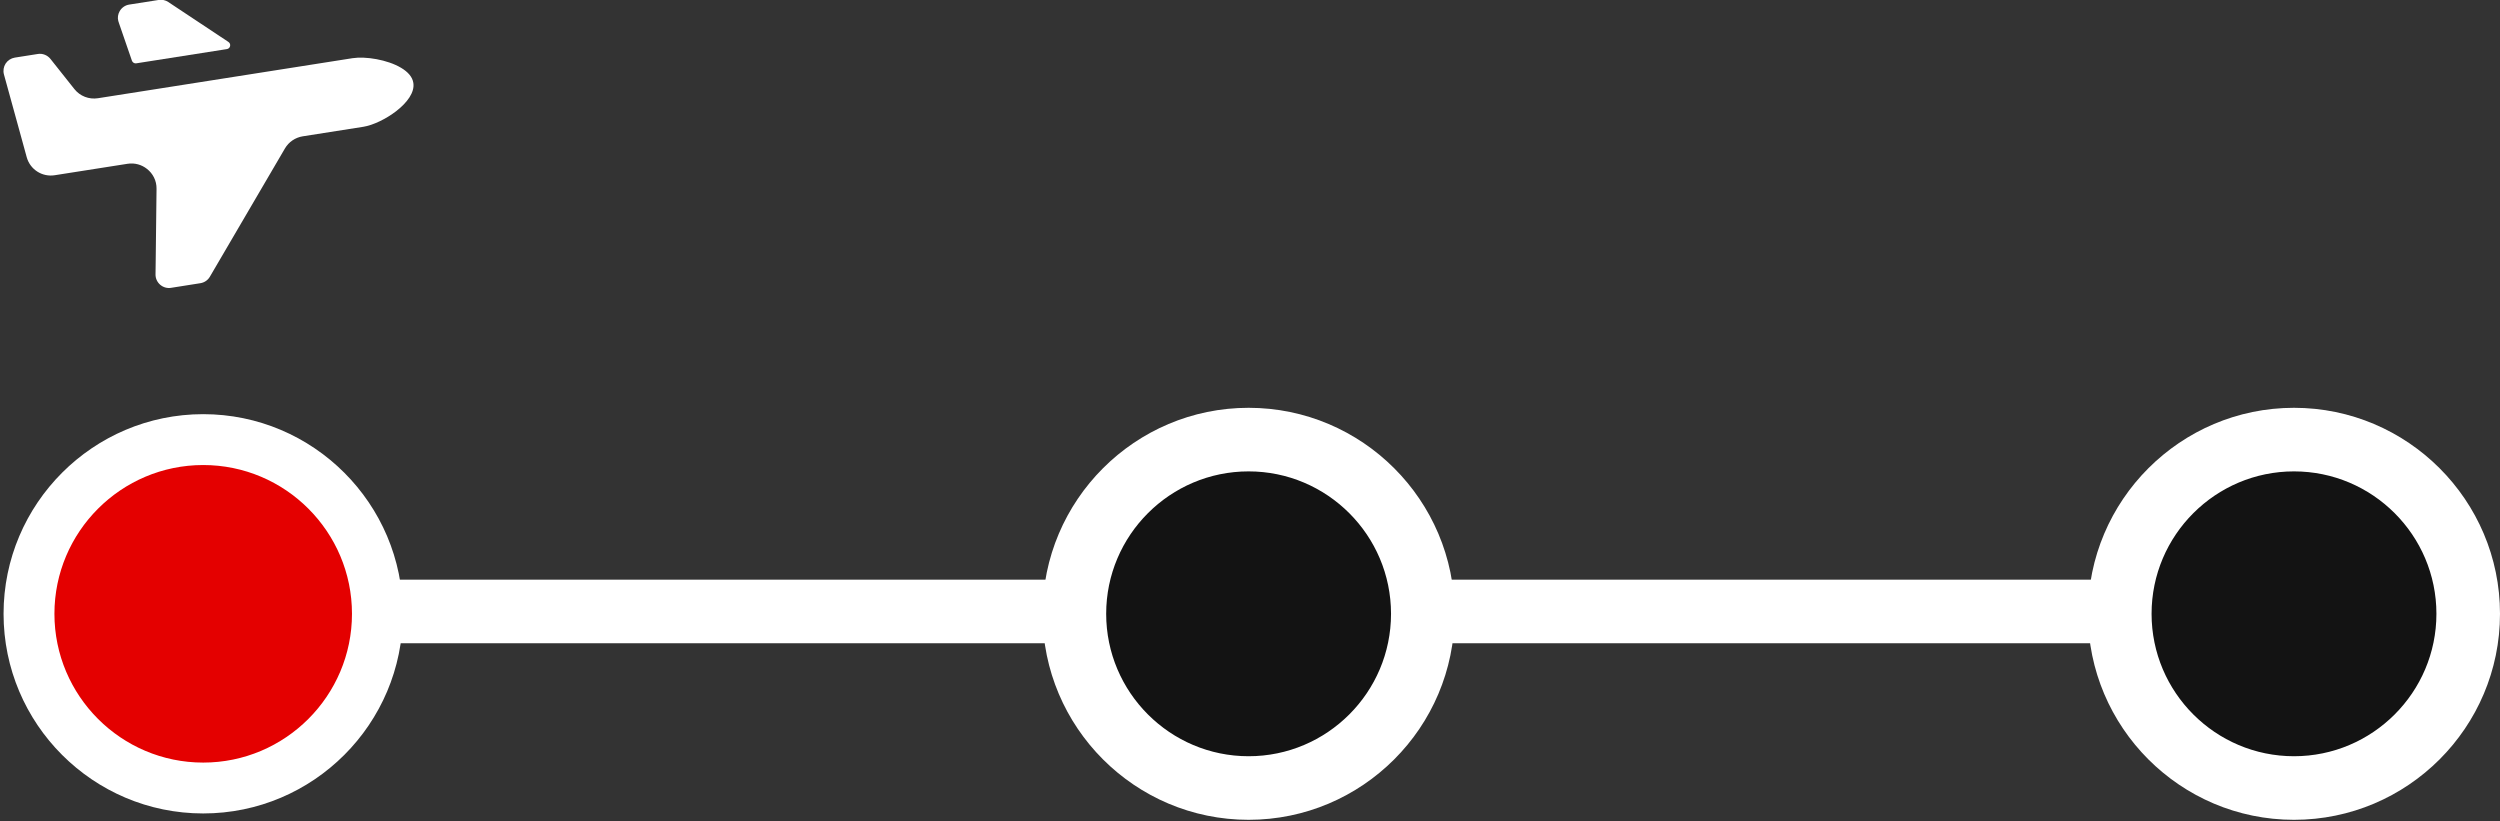 <?xml version="1.0" encoding="utf-8"?>
<!-- Generator: Adobe Illustrator 23.1.0, SVG Export Plug-In . SVG Version: 6.00 Build 0)  -->
<svg version="1.1" xmlns="http://www.w3.org/2000/svg" xmlns:xlink="http://www.w3.org/1999/xlink" x="0px" y="0px"
	 viewBox="0 0 393.2 129.17" style="enable-background:new 0 0 393.2 129.17;" xml:space="preserve">
<rect x="0" y="0" width="393.2" height="129.17" fill="#333333" stroke="none"/>
<style type="text/css">
	.st0{fill:#FFFFFF;}
	.st1{fill:#E40000;}
	.st2{fill:#131313;}
</style>
<g id="Layer_1">
	<rect x="32" y="91.17" class="st0" width="329" height="10"/>
	<g>
		<circle class="st1" cx="31.96" cy="96.54" r="27.4"/>
		<path class="st0" d="M31.96,127.94c-17.32,0-31.4-14.09-31.4-31.4s14.09-31.4,31.4-31.4s31.4,14.09,31.4,31.4
			S49.28,127.94,31.96,127.94z M31.96,73.14c-12.9,0-23.4,10.5-23.4,23.4s10.5,23.4,23.4,23.4s23.4-10.5,23.4-23.4
			S44.87,73.14,31.96,73.14z"/>
	</g>
	<g>
		<circle class="st2" cx="196.38" cy="96.54" r="27.4"/>
		<path class="st0" d="M196.38,128.94c-17.87,0-32.4-14.54-32.4-32.4s14.54-32.4,32.4-32.4s32.4,14.54,32.4,32.4
			S214.25,128.94,196.38,128.94z M196.38,74.14c-12.35,0-22.4,10.05-22.4,22.4s10.05,22.4,22.4,22.4s22.4-10.05,22.4-22.4
			S208.73,74.14,196.38,74.14z"/>
	</g>
	<g>
		<circle class="st2" cx="360.8" cy="96.54" r="27.4"/>
		<path class="st0" d="M360.8,128.94c-17.87,0-32.4-14.54-32.4-32.4s14.54-32.4,32.4-32.4s32.4,14.54,32.4,32.4
			S378.67,128.94,360.8,128.94z M360.8,74.14c-12.35,0-22.4,10.05-22.4,22.4s10.05,22.4,22.4,22.4s22.4-10.05,22.4-22.4
			S373.15,74.14,360.8,74.14z"/>
	</g>
</g>
<g id="plane">
	<g id="XMLID_1_">
		<path class="st0" d="M57.15,19.94l-9.54,1.5c-1.17,0.19-2.19,0.88-2.79,1.9c-2.68,4.58-2.44,4.18-11.81,20.18
			c-0.32,0.55-0.86,0.92-1.49,1.02l-4.62,0.73c-0.61,0.1-1.23-0.08-1.71-0.49c-0.47-0.41-0.74-1-0.73-1.62
			c0.01-0.81,0.02-1.57,0.03-2.28c0.08-6.93,0.11-9.64,0.13-11.18c0.02-1.29-0.58-2.42-1.51-3.14c-0.82-0.65-1.91-0.98-3.05-0.8
			c-11.41,1.79-8.11,1.27-11.46,1.8c-1.98,0.31-3.87-0.91-4.4-2.84c-0.32-1.15-0.59-2.14-0.82-2.99c-1.85-6.74-1.41-5.13-2.76-10.02
			c-0.16-0.58-0.06-1.2,0.26-1.71c0.33-0.5,0.85-0.84,1.45-0.94l3.62-0.57c0.75-0.12,1.5,0.18,1.98,0.77
			c2.22,2.8,1.75,2.21,3.77,4.75c0.88,1.11,2.29,1.66,3.7,1.44l7-1.1l20.41-3.21l12.65-1.99c2.01-0.31,5.46,0.22,7.63,1.52
			c1.03,0.61,1.78,1.41,1.92,2.37C65.48,16.03,60.13,19.47,57.15,19.94z"/>
	</g>
	<path class="st0" d="M35.69,7.72L21.43,9.96c-0.29,0.05-0.58-0.13-0.68-0.41l-2.01-5.83l-0.12-0.37c-0.01-0.01-0.01-0.02-0.01-0.03
		c-0.01-0.01-0.01-0.02-0.01-0.03c-0.13-0.51-0.05-1.06,0.22-1.53c0.32-0.56,0.87-0.94,1.5-1.04l4.65-0.73
		c0.52-0.08,1.05,0.03,1.49,0.32l0.75,0.5l8.71,5.78C36.4,6.91,36.24,7.63,35.69,7.72z"/>
</g>
</svg>
